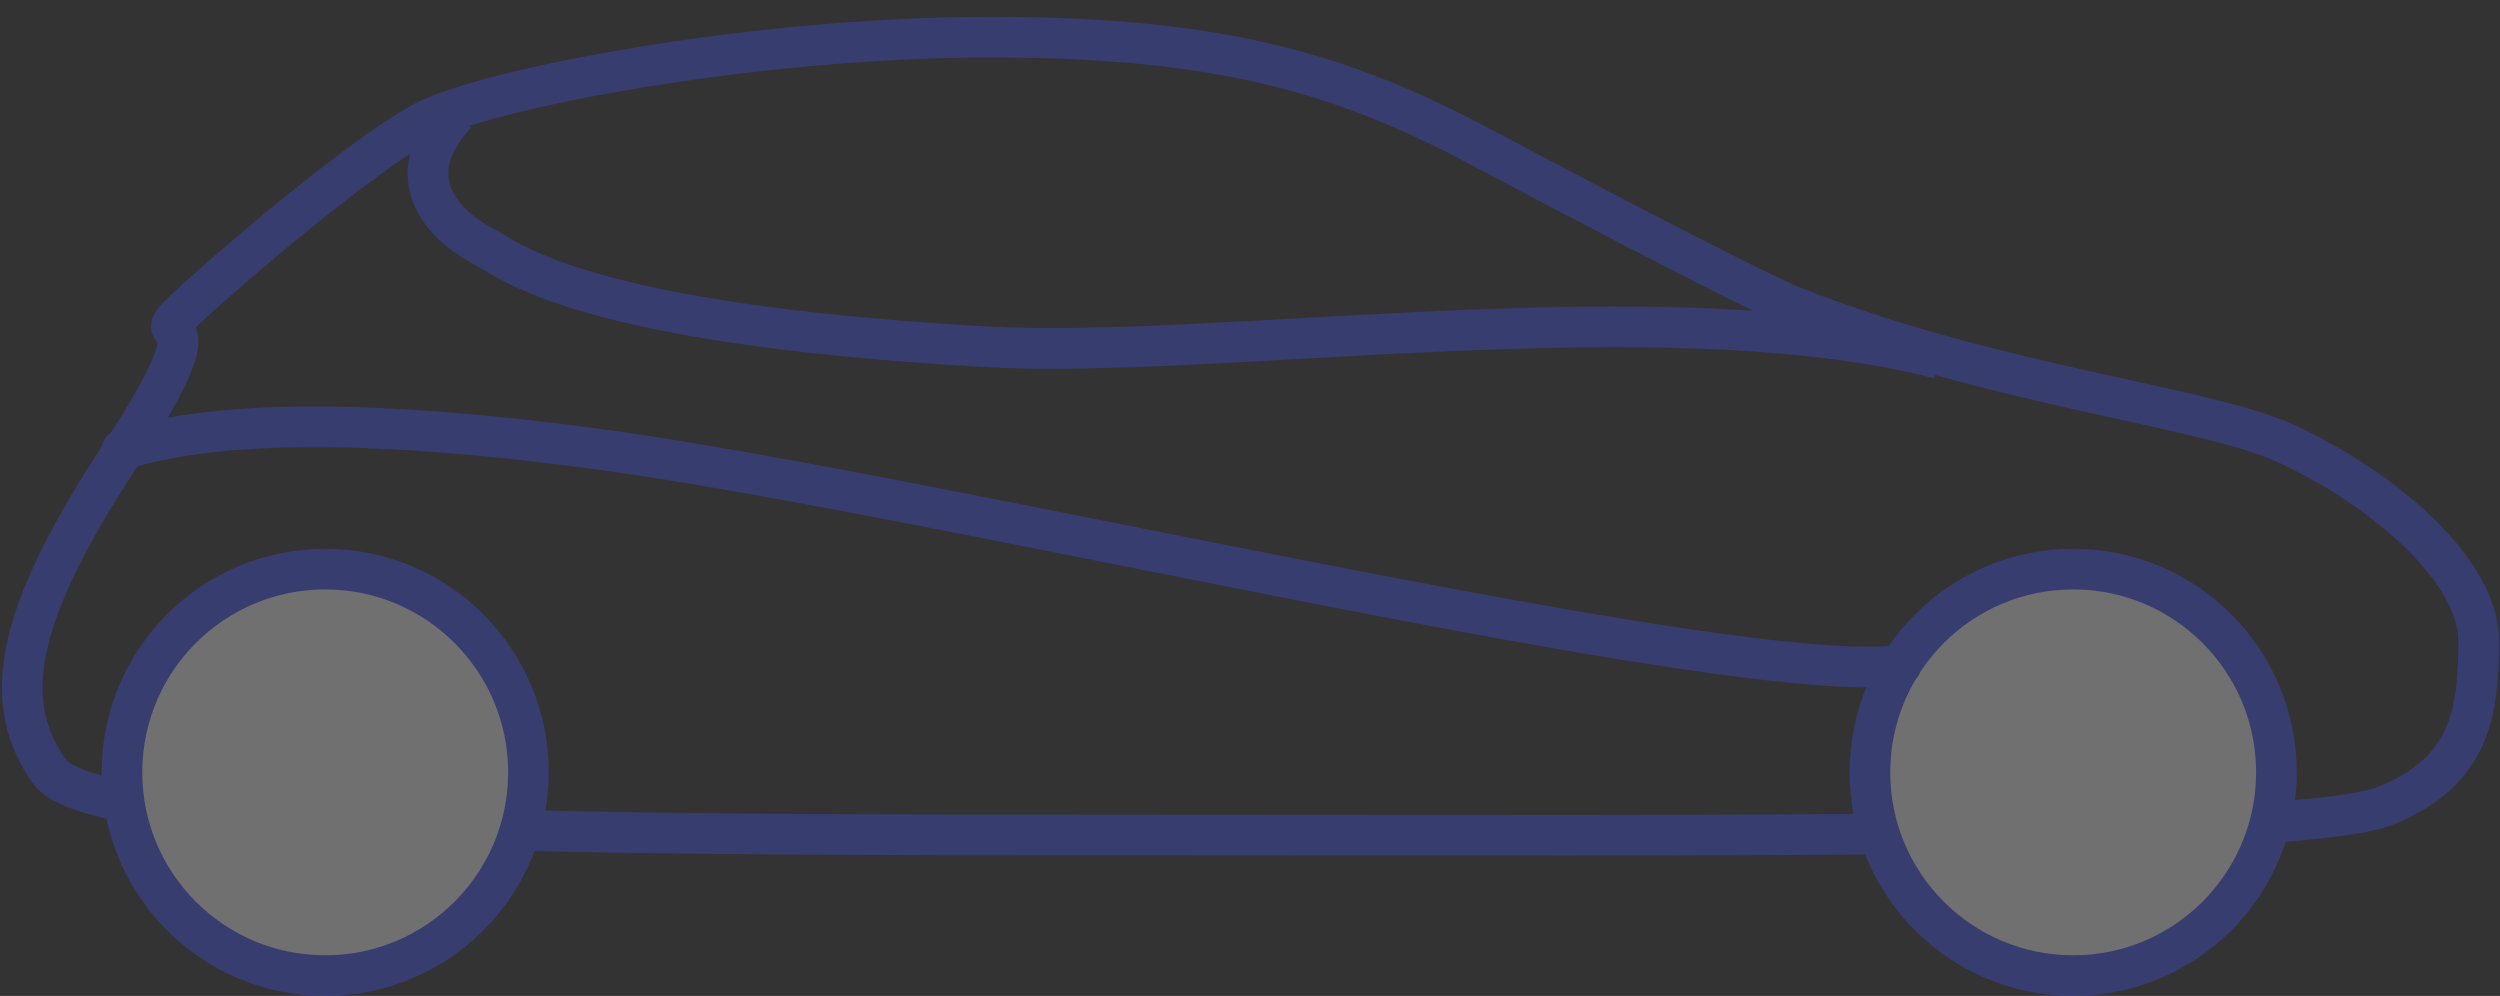 <?xml version="1.0" encoding="UTF-8"?>
<svg width="123px" height="49px" viewBox="0 0 123 49" version="1.1" xmlns="http://www.w3.org/2000/svg" xmlns:xlink="http://www.w3.org/1999/xlink">
    <rect x="0" y="0" width="123" height="49" fill="#333333" stroke="none"/>
    <!-- Generator: Sketch 47.1 (45422) - http://www.bohemiancoding.com/sketch -->
    <title>icon/car</title>
    <desc>Created with Sketch.</desc>
    <defs></defs>
    <g id="Page-1" stroke="none" stroke-width="1" fill="none" fill-rule="evenodd" opacity="0.3">
        <g id="05.-Programmer-robot-modale" transform="translate(-99, -191)" stroke="#4353FF" stroke-width="2">
            <g id="icon/car" transform="translate(100, 192)">
                <path d="M1.416,36.941 C-0.726,33.848 -0.723,29.959 4.884,21.465 C10.492,12.971 5.699,16.46 8.241,14.102 C10.783,11.745 16.788,6.687 19.744,5.049 C22.7,3.41 35.908,0.828 47.76,0.828 C59.612,0.828 65.51,2.825 72.268,6.449 C73.508,7.114 85.031,13.226 87.26,14.102 C97.171,17.998 107.45,18.989 111.414,20.799 C116.27,23.015 120.948,27.075 120.948,30.51 C120.948,33.945 120.599,36.941 116.39,38.634 C112.182,40.328 83.903,40.083 55.751,40.083 C27.598,40.083 3.559,40.034 1.416,36.941 Z" id="Path-9"></path>
                <circle id="Oval-7" fill="#FFFFFF" cx="15" cy="37" r="10"></circle>
                <circle id="Oval-7-Copy" fill="#FFFFFF" cx="101" cy="37" r="10"></circle>
                <path d="M5,21.13 C9.747,19.623 17.635,19.623 28.664,21.13 C45.208,23.391 84.258,32.838 92.529,31.725" id="Path-10" stroke-linecap="round" stroke-linejoin="round"></path>
                <path d="M21.459,4.577 C18.618,7.655 20.603,10.004 22.909,11.189 C24.074,11.788 27.51,14.929 47.461,16.059 C59.012,16.714 80.873,13.143 94.411,16.645" id="Path-11"></path>
            </g>
        </g>
    </g>
</svg>